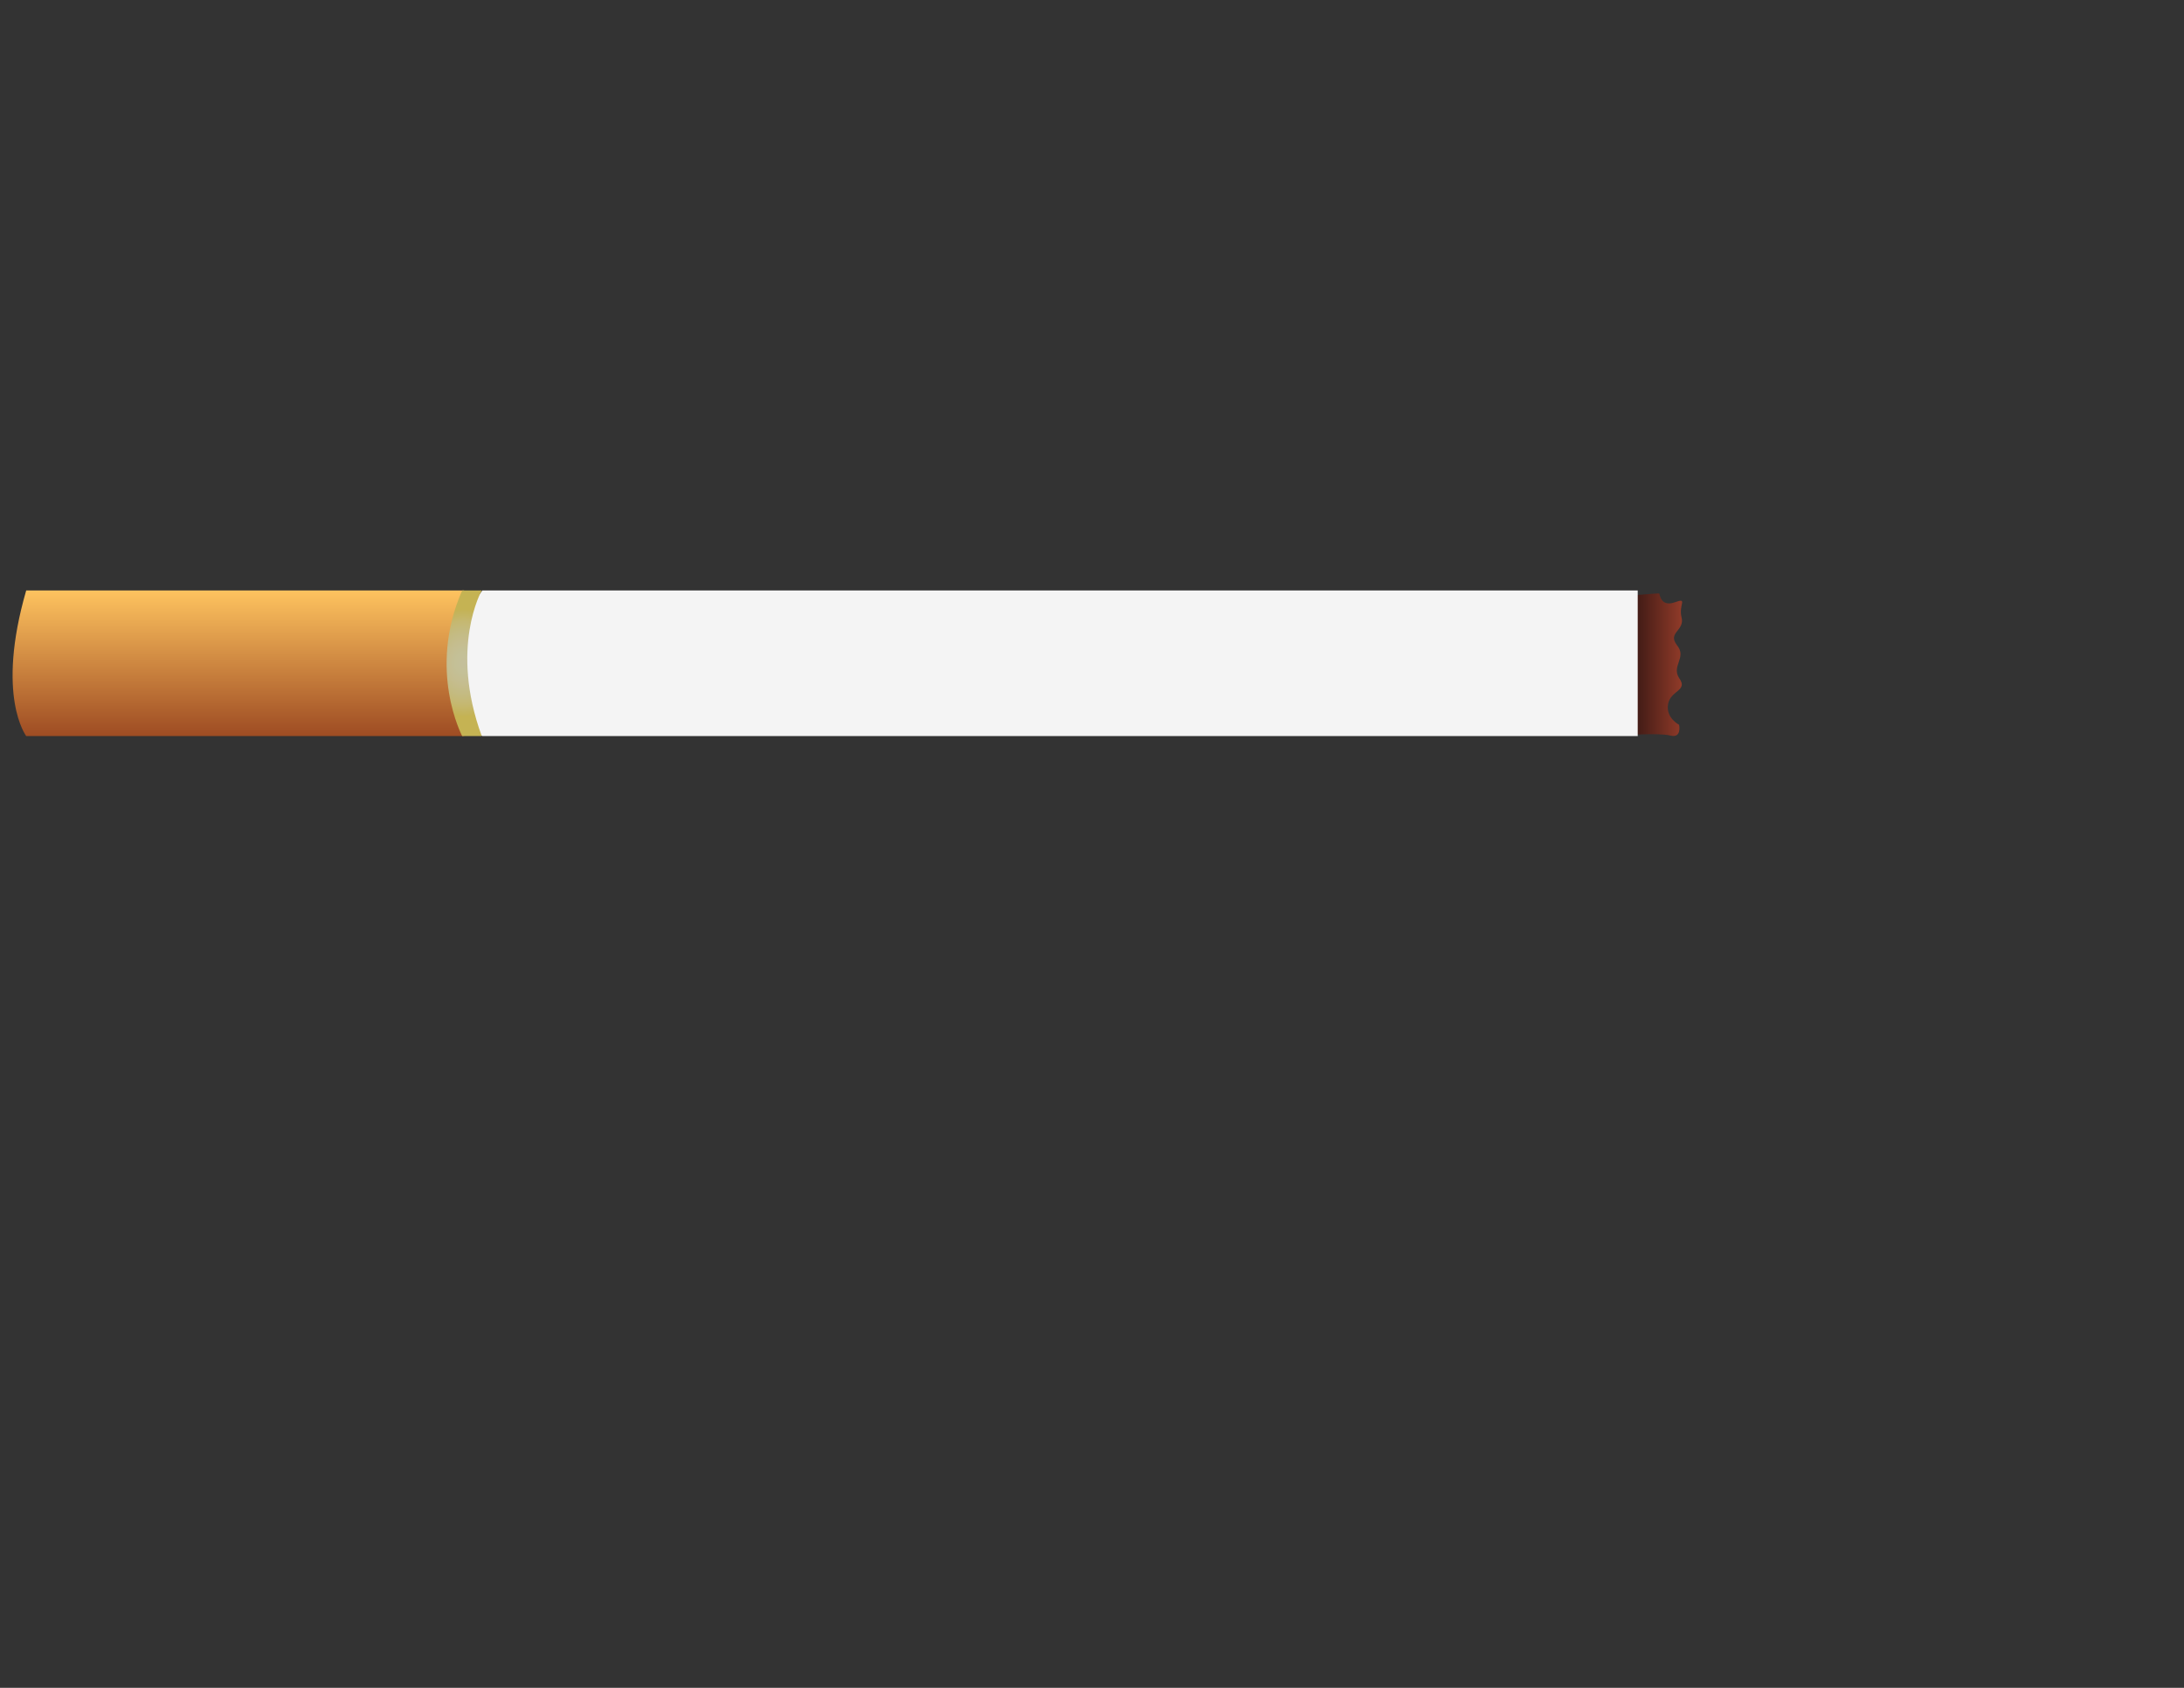 <?xml version="1.0" encoding="utf-8"?>
<!-- Generator: Adobe Illustrator 22.1.0, SVG Export Plug-In . SVG Version: 6.00 Build 0)  -->
<svg version="1.1" id="Layer_1" xmlns="http://www.w3.org/2000/svg" xmlns:xlink="http://www.w3.org/1999/xlink" x="0px" y="0px"
	 viewBox="0 0 792 612" style="enable-background:new 0 0 792 612;" xml:space="preserve">
<rect x="0" y="0" width="792" height="612" fill="#333333" stroke="none"/>
<style type="text/css">
	.st0{fill:url(#ash_2_);}
	.st1{fill:#F4F4F4;}
	.st2{fill:url(#butt_2_);}
	.st3{fill:url(#gold_2_);}
</style>
<g id="cigarette_1_">
	
		<linearGradient id="ash_2_" gradientUnits="userSpaceOnUse" x1="585.144" y1="372.962" x2="610.133" y2="372.962" gradientTransform="matrix(1 0 0 -1 0 614)">
		<stop  offset="0" style="stop-color:#190B0C"/>
		<stop  offset="1" style="stop-color:#913B29"/>
	</linearGradient>
	<path id="ash_1_" class="st0" d="M586.2,216.4c0,0,8.1,9.3,7,14.8c-1,5.5-9.2,8.7-8.1,13.7c1.2,5,4.3,7.5,4,10.7
		c-0.2,3.2-3,2.5-2.3,6.8c0.8,4.3,0.8,4.3,0.8,4.3s13.8-1.1,18.1,0s3.2-3.9,3.2-3.9s-4.9-2.5-4-7.5s7.3-4.8,4.1-9.3
		c-3.1-4.6,2.9-7.5-0.9-12.1c-3.5-4.6,2.9-5.2,1.7-10s2.5-7.3-2.5-5.5c-5.1,1.8-5.4-3-5.6-3.2C601.5,215,586.2,216.4,586.2,216.4z"
		/>
	<path id="body_1_" class="st1" d="M174.9,214.1h419v52.8h-419C174.9,266.8,145.8,252.5,174.9,214.1z"/>
	
		<linearGradient id="butt_2_" gradientUnits="userSpaceOnUse" x1="86.455" y1="444.858" x2="86.455" y2="392.058" gradientTransform="matrix(1 0 0 1 0 -178)">
		<stop  offset="0" style="stop-color:#9E4C23"/>
		<stop  offset="1" style="stop-color:#FEC35F"/>
	</linearGradient>
	<path id="butt_1_" class="st2" d="M9.5,214.1h158.8v52.8H9.5C9.5,266.8-1.6,252.5,9.5,214.1z"/>
	
		<radialGradient id="gold_2_" cx="254.844" cy="407.372" r="7.299" gradientTransform="matrix(2.2 0 0 2.663 -392.406 -844.504)" gradientUnits="userSpaceOnUse">
		<stop  offset="0" style="stop-color:#C4BF9B"/>
		<stop  offset="0.192" style="stop-color:#C4C097"/>
		<stop  offset="0.386" style="stop-color:#C5BD8F"/>
		<stop  offset="0.581" style="stop-color:#C4BB82"/>
		<stop  offset="0.776" style="stop-color:#C5B871"/>
		<stop  offset="0.97" style="stop-color:#C4B358"/>
		<stop  offset="1" style="stop-color:#C5B353"/>
	</radialGradient>
	<path id="gold_1_" class="st3" d="M167.6,214.1h7.1c0,0-11.8,20.6,0,52.8h-7.1C167.6,266.8,154.9,243,167.6,214.1z"/>
</g>
</svg>

